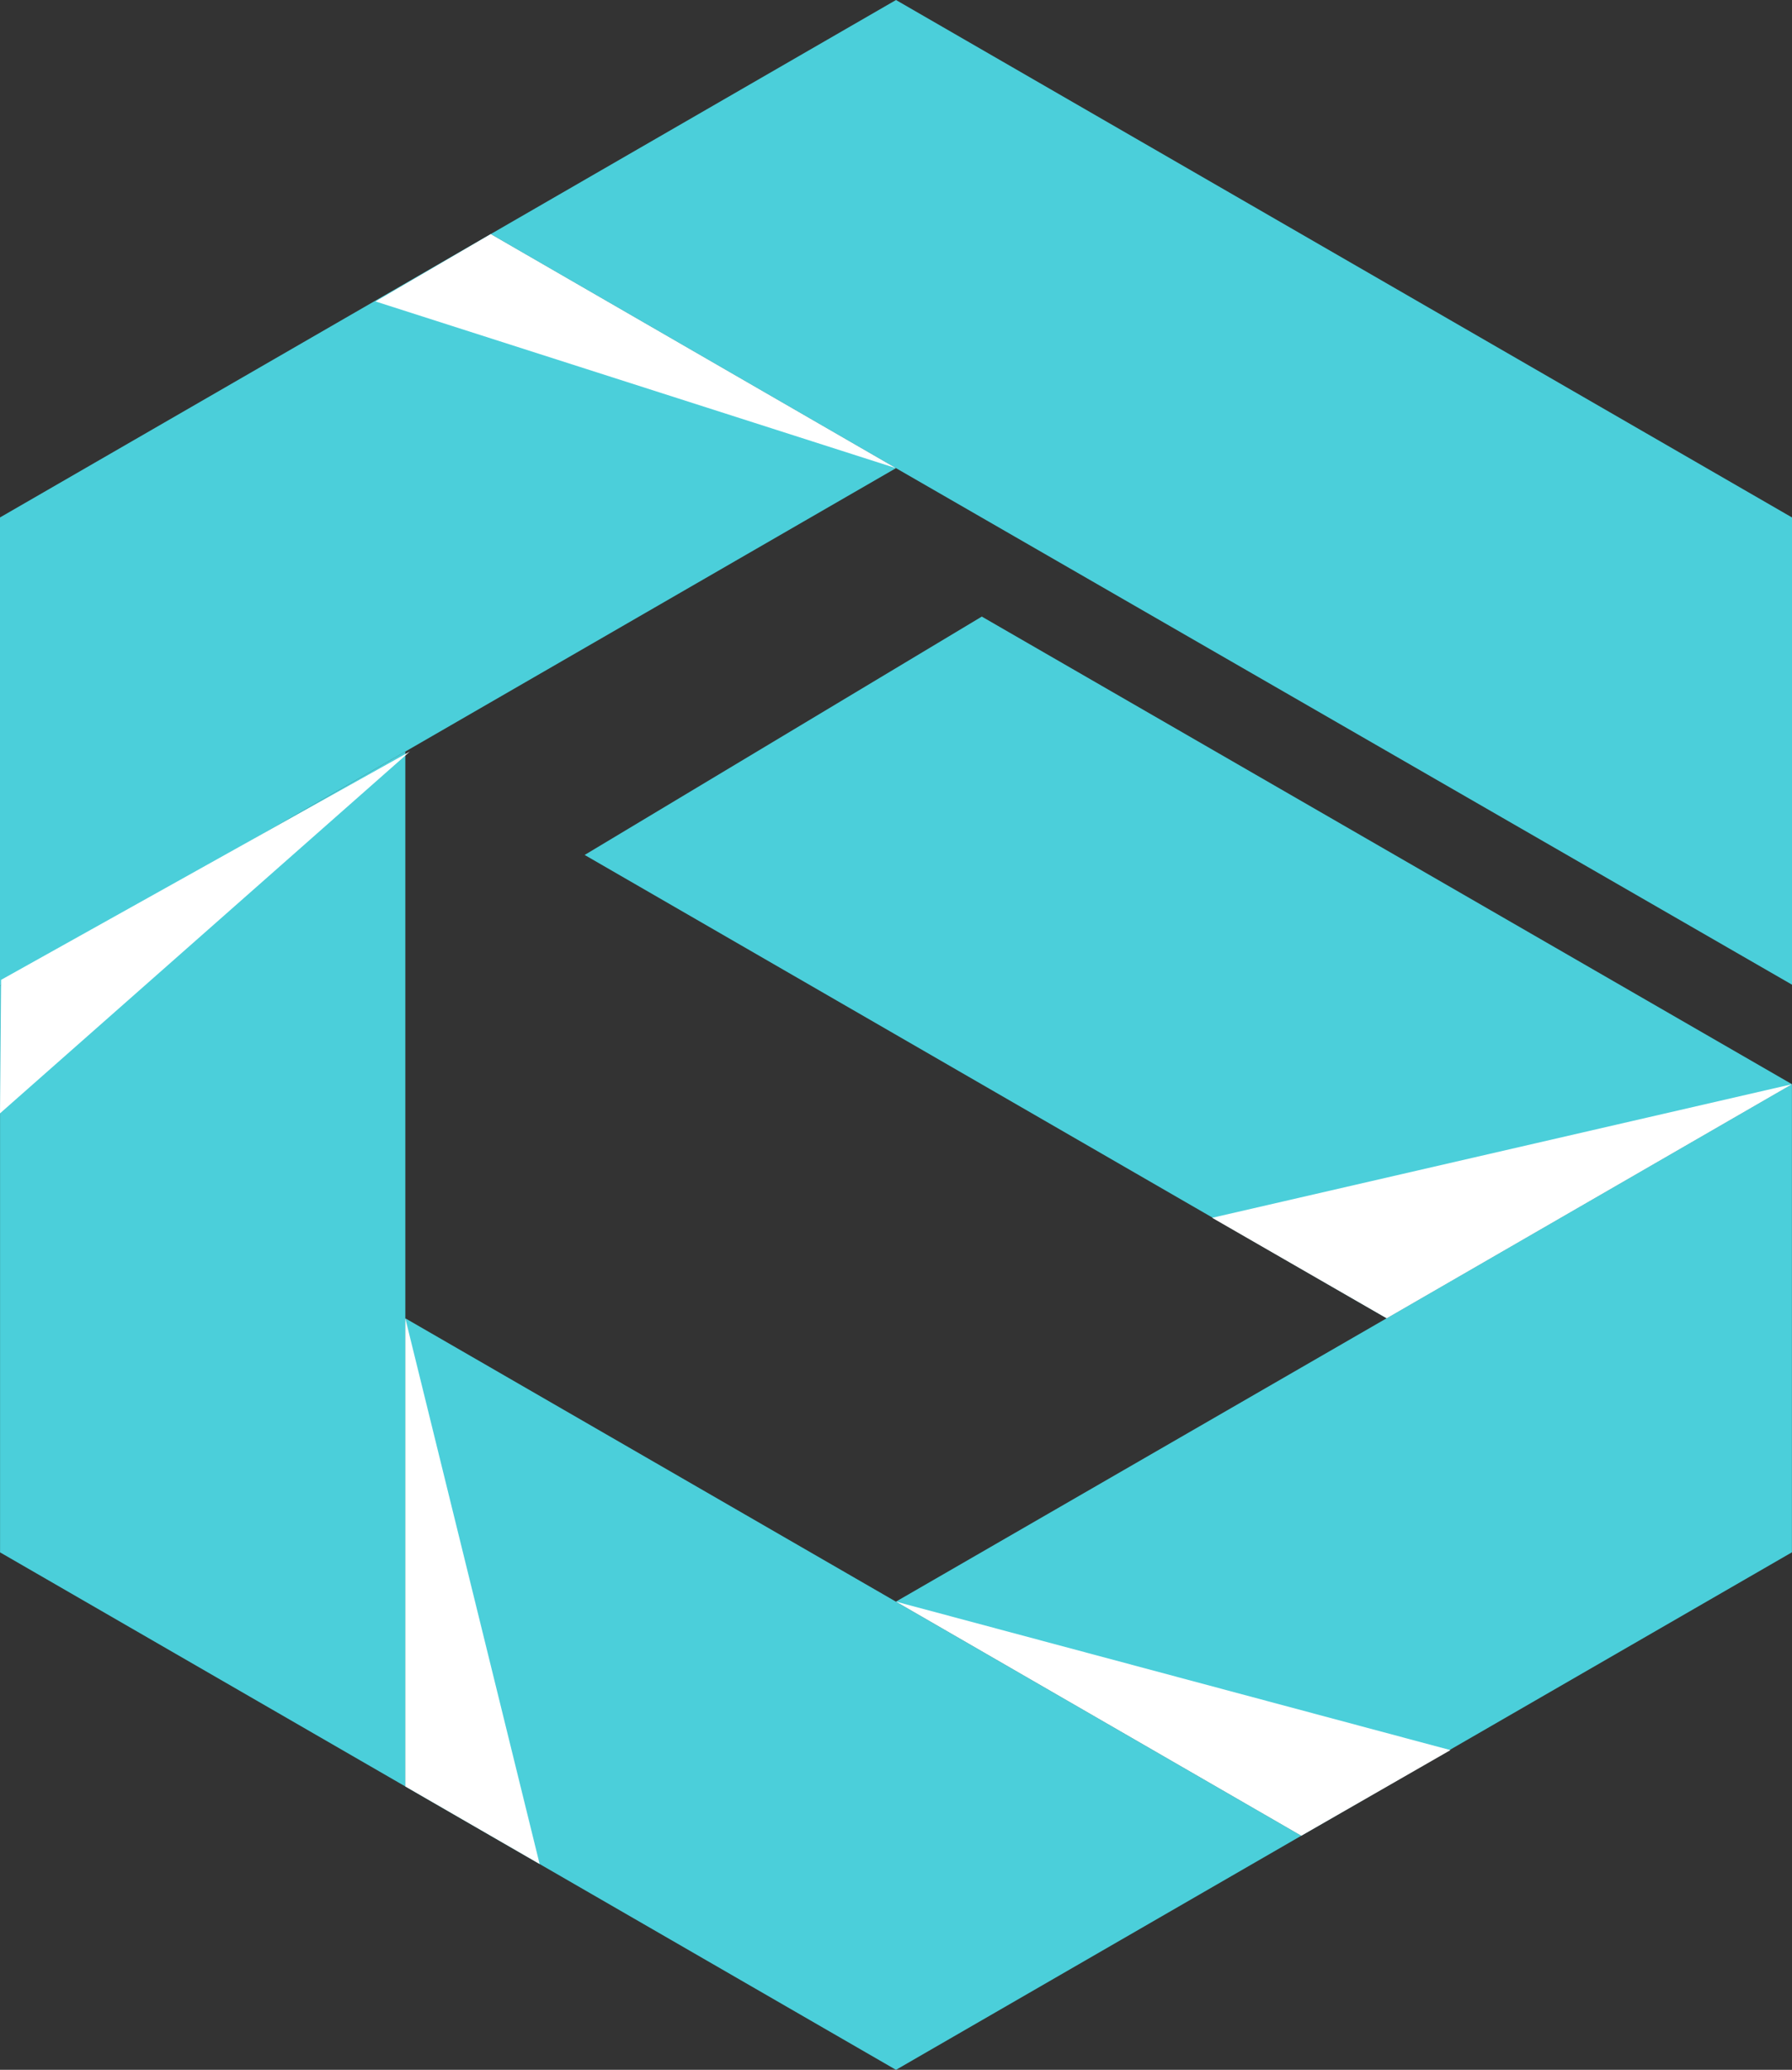 <svg xmlns="http://www.w3.org/2000/svg" width="105.236" height="121.516" viewBox="0 0 105.236 121.516">
  <rect x="0" y="0" width="105.236" height="121.516" fill="#333333" stroke="none"/>
  <g id="Group_68089" data-name="Group 68089" transform="translate(-214.186 -1254.191)">
    <path id="Path_35853" data-name="Path 35853" d="M475.928,1312V1284.57h0l-52.618-30.378-23.8,13.742,23.8,13.742Z" transform="translate(-156.506)" fill="#4bcfda"/>
    <path id="Path_35854" data-name="Path 35854" d="M581.407,1677.3l-5.443,3.142-1.23.71h0l-22.143,12.784,23.8,13.743,28.815-16.637V1663.56l-23.8,13.742Z" transform="translate(-285.788 -345.717)" fill="#4bcfda"/>
    <path id="Path_35855" data-name="Path 35855" d="M367.27,1751.943v27.485l28.815,16.637,23.8-13.743-29.37-16.957Z" transform="translate(-129.282 -420.357)" fill="#4bcfda"/>
    <path id="Path_35856" data-name="Path 35856" d="M237.989,1537.952l-23.8,13.743v33.272l23.8,13.743v-60.758Z" transform="translate(0 -239.639)" fill="#4bcfda"/>
    <path id="Path_35857" data-name="Path 35857" d="M266.8,1356.317,243,1342.574l-28.815,16.636V1386.7l23.8-13.743Z" transform="translate(0 -74.64)" fill="#4bcfda"/>
    <path id="Path_35858" data-name="Path 35858" d="M505.9,1514.453,458.323,1487,435,1500.994l47.1,27.2Z" transform="translate(-186.48 -196.61)" fill="#4bcfda"/>
    <path id="Path_35859" data-name="Path 35859" d="M706.05,1663.565,672,1671.407l10.249,5.9Z" transform="translate(-386.63 -345.721)" fill="#fff"/>
    <path id="Path_35860" data-name="Path 35860" d="M516.788,1838.266l29.37,16.957,8.757-5.026-32.56-8.717Z" transform="translate(-255.551 -493.259)" fill="#fff"/>
    <path id="Path_35861" data-name="Path 35861" d="M367.27,1779.428l7.888,4.554-7.888-32.039Z" transform="translate(-129.282 -420.357)" fill="#fff"/>
    <path id="Path_35862" data-name="Path 35862" d="M356,1346.528l30.568,9.789-23.8-13.742Z" transform="translate(-119.764 -74.64)" fill="#fff"/>
    <path id="Path_35863" data-name="Path 35863" d="M214.186,1559.218l24.065-21.239-24,13.4Z" transform="translate(0 -239.663)" fill="#fff"/>
  </g>
</svg>
